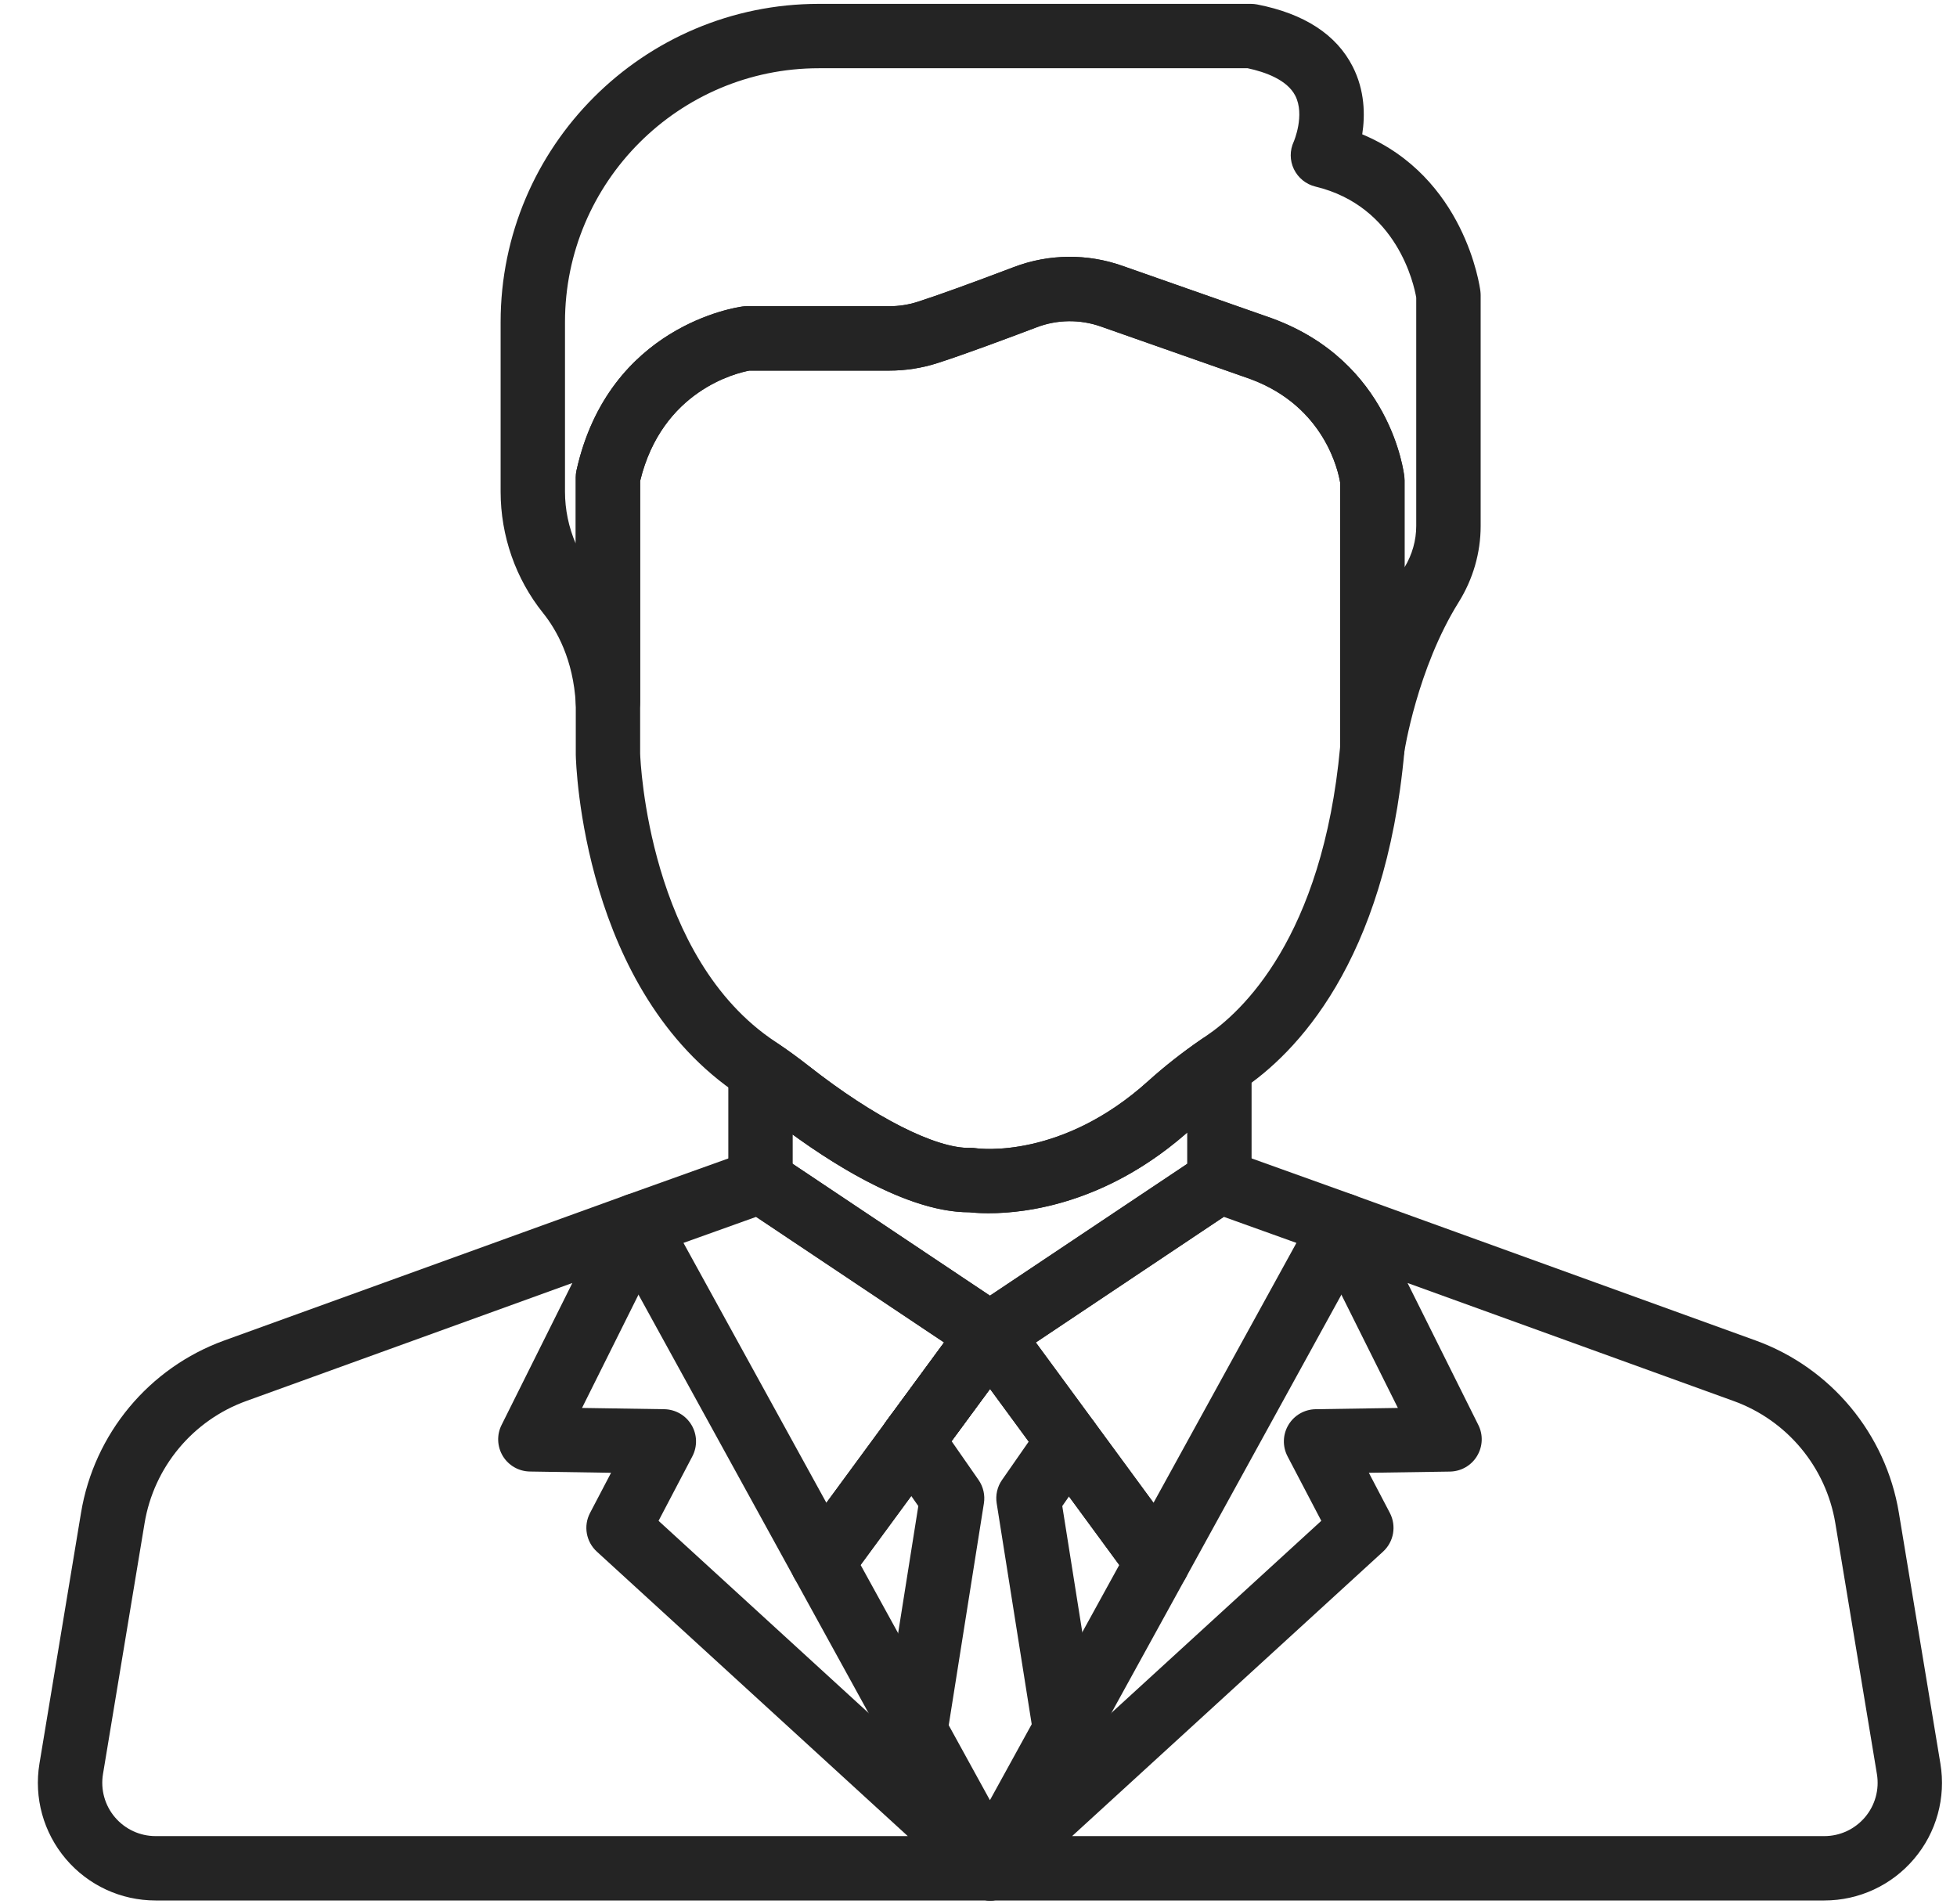 <svg width="37" height="36" viewBox="0 0 37 36" fill="none" xmlns="http://www.w3.org/2000/svg">
<g clip-path="url(#clip0)">
<path d="M17.678 26.641C17.407 26.442 17.026 26.5 16.827 26.771L16.752 26.873C16.553 27.144 16.611 27.524 16.881 27.724C16.99 27.804 17.117 27.842 17.242 27.842C17.429 27.842 17.613 27.757 17.732 27.595L17.808 27.492C18.007 27.221 17.949 26.84 17.678 26.641Z" fill="#242424"/>
<path d="M17.837 32.431L16.271 29.584L17.733 27.594C17.932 27.323 17.873 26.942 17.602 26.743C17.331 26.544 16.951 26.602 16.752 26.874L15.06 29.177C14.92 29.368 14.903 29.623 15.017 29.831L16.77 33.018V33.017C16.881 33.219 17.089 33.333 17.304 33.333C17.403 33.333 17.504 33.309 17.597 33.258C17.891 33.096 17.998 32.725 17.837 32.431Z" fill="#242424"/>
<path d="M22.373 29.178L20.688 26.883C20.548 26.693 20.312 26.601 20.08 26.646C19.849 26.692 19.664 26.867 19.607 27.096C19.563 27.272 19.6 27.458 19.707 27.604L21.161 29.585L19.607 32.412C19.557 32.502 19.531 32.603 19.531 32.706C19.531 32.983 19.719 33.226 19.988 33.295C20.039 33.308 20.09 33.314 20.14 33.314C20.358 33.314 20.564 33.197 20.673 32.999L22.416 29.831C22.53 29.623 22.513 29.369 22.373 29.178Z" fill="#242424"/>
<path d="M23.337 19.612C23.137 19.507 22.895 19.521 22.709 19.65C22.347 19.899 22.011 20.164 21.71 20.435C20.073 21.916 18.516 21.716 18.455 21.707C18.419 21.701 18.381 21.698 18.344 21.7C17.697 21.716 16.53 21.125 15.295 20.155C15.106 20.007 14.912 19.865 14.719 19.735C14.533 19.609 14.292 19.596 14.093 19.702C13.894 19.807 13.77 20.014 13.77 20.239V22.327C13.77 22.512 13.854 22.686 13.998 22.802C14.015 22.816 14.033 22.828 14.051 22.84L18.367 25.724C18.368 25.724 18.368 25.725 18.369 25.726L18.38 25.733C18.482 25.8 18.599 25.834 18.716 25.834C18.815 25.834 18.914 25.81 19.005 25.762C19.024 25.752 19.042 25.741 19.059 25.729C19.061 25.727 19.064 25.726 19.066 25.724C19.068 25.723 19.07 25.721 19.073 25.72L23.378 22.843C23.396 22.832 23.413 22.82 23.429 22.807C23.577 22.692 23.663 22.515 23.663 22.328V20.151C23.663 19.925 23.538 19.718 23.337 19.612ZM22.446 22.002L18.716 24.494L14.987 22.002V21.448C15.895 22.108 17.231 22.917 18.32 22.917C18.322 22.917 18.325 22.917 18.327 22.917C18.692 22.958 20.557 23.068 22.446 21.41V22.002H22.446Z" fill="#242424"/>
<path d="M19.317 25.126C19.276 24.884 19.096 24.691 18.858 24.634C18.619 24.577 18.37 24.668 18.226 24.866L16.827 26.771C16.628 27.042 16.686 27.423 16.957 27.622C17.066 27.702 17.192 27.74 17.317 27.74C17.504 27.74 17.689 27.654 17.808 27.491L19.2 25.596C19.279 25.492 19.325 25.364 19.325 25.226C19.325 25.192 19.322 25.159 19.317 25.126Z" fill="#242424"/>
<path d="M27.989 5.503C27.977 5.408 27.692 3.35 25.755 2.539C25.811 2.177 25.805 1.713 25.576 1.261C25.267 0.653 24.659 0.258 23.767 0.084C23.729 0.077 23.69 0.073 23.651 0.073H15.481C12.164 0.073 9.465 2.772 9.465 6.089V9.295C9.465 10.13 9.75 10.944 10.267 11.588C10.523 11.907 10.839 12.464 10.886 13.307C10.905 13.636 11.18 13.89 11.511 13.881C11.84 13.871 12.102 13.602 12.102 13.272V9.093C12.516 7.384 13.926 7.051 14.169 7.006H16.811C17.122 7.006 17.428 6.958 17.72 6.865C18.223 6.704 19.02 6.407 19.6 6.187C19.988 6.039 20.418 6.034 20.81 6.171L23.639 7.165C25.053 7.686 25.306 8.928 25.337 9.123V14.139C25.337 14.457 25.583 14.722 25.901 14.745C25.916 14.746 25.931 14.747 25.946 14.747C26.245 14.747 26.503 14.528 26.548 14.229C26.55 14.213 26.793 12.643 27.577 11.386C27.85 10.949 27.994 10.45 27.994 9.943V5.58C27.994 5.555 27.992 5.529 27.989 5.503ZM26.776 9.943C26.776 10.215 26.7 10.485 26.555 10.725V9.081C26.555 9.059 26.553 9.037 26.551 9.016C26.541 8.927 26.29 6.841 24.055 6.02C24.052 6.019 24.049 6.018 24.047 6.017L21.213 5.023C20.894 4.911 20.56 4.855 20.226 4.855C19.867 4.855 19.508 4.919 19.168 5.049C18.355 5.357 17.726 5.585 17.348 5.706C17.177 5.761 16.996 5.789 16.811 5.789H14.12C14.094 5.789 14.067 5.79 14.041 5.794C13.938 5.807 11.511 6.152 10.9 8.891C10.89 8.934 10.885 8.979 10.885 9.023V10.276C10.753 9.97 10.682 9.635 10.682 9.295V6.089C10.682 3.443 12.835 1.29 15.481 1.29H23.589C23.925 1.362 24.333 1.509 24.488 1.807C24.677 2.173 24.461 2.676 24.461 2.676C24.383 2.842 24.384 3.034 24.463 3.198C24.543 3.363 24.692 3.484 24.87 3.527C26.419 3.9 26.735 5.386 26.776 5.626V9.943H26.776Z" fill="#242424"/>
<path d="M26.552 9.016C26.542 8.927 26.29 6.841 24.055 6.02C24.053 6.019 24.05 6.018 24.047 6.017L21.214 5.023C20.551 4.79 19.825 4.799 19.168 5.049C18.356 5.357 17.726 5.585 17.349 5.706C17.177 5.761 16.996 5.789 16.812 5.789H14.12C14.094 5.789 14.068 5.79 14.042 5.794C13.939 5.807 11.511 6.152 10.9 8.891C10.891 8.934 10.886 8.979 10.886 9.023V14.255C10.886 14.26 10.886 14.264 10.886 14.269C10.89 14.451 11.018 18.743 13.984 20.706L14 20.717C14.012 20.726 14.025 20.735 14.038 20.744C14.207 20.858 14.377 20.982 14.543 21.113C15.407 21.791 17.036 22.917 18.32 22.917C18.322 22.917 18.325 22.917 18.327 22.917C18.397 22.925 18.521 22.935 18.69 22.935C19.418 22.935 20.971 22.745 22.527 21.338C22.788 21.102 23.081 20.872 23.4 20.652L23.445 20.62C23.46 20.61 23.475 20.599 23.49 20.589C24.48 19.925 26.193 18.21 26.553 14.193C26.554 14.175 26.555 14.157 26.555 14.139V9.081C26.555 9.059 26.554 9.038 26.552 9.016ZM25.338 14.111C25.006 17.737 23.461 19.142 22.811 19.579C22.788 19.594 22.766 19.61 22.743 19.626L22.709 19.65C22.347 19.899 22.011 20.164 21.711 20.435C20.079 21.91 18.527 21.717 18.451 21.706C18.416 21.701 18.38 21.699 18.344 21.7C17.697 21.716 16.53 21.125 15.295 20.155C15.106 20.007 14.913 19.865 14.72 19.735L14.705 19.725C14.69 19.714 14.675 19.704 14.658 19.692C12.265 18.108 12.108 14.401 12.103 14.247V9.093C12.518 7.377 13.937 7.048 14.168 7.006H16.812C17.123 7.006 17.428 6.959 17.721 6.865C18.223 6.704 19.02 6.407 19.601 6.187C19.989 6.039 20.419 6.034 20.811 6.172L23.64 7.165C25.054 7.686 25.306 8.928 25.338 9.123V14.111H25.338Z" fill="#242424"/>
<path d="M19.261 24.954C19.166 24.764 18.979 24.637 18.768 24.619C18.557 24.602 18.351 24.695 18.226 24.866L16.767 26.852C16.569 27.122 16.627 27.503 16.897 27.702C17.006 27.782 17.132 27.821 17.258 27.821C17.444 27.821 17.629 27.735 17.748 27.573L19.206 25.595C19.283 25.49 19.325 25.356 19.325 25.226C19.325 25.132 19.303 25.038 19.261 24.954Z" fill="#242424"/>
<path d="M19.3 34.754C19.071 34.515 18.694 34.502 18.449 34.725L18.31 34.853C18.102 35.043 18.052 35.352 18.19 35.599L18.194 35.606C18.287 35.773 18.453 35.886 18.642 35.912C18.669 35.916 18.698 35.918 18.725 35.918C18.886 35.918 19.041 35.855 19.156 35.74L19.291 35.605C19.524 35.371 19.529 34.993 19.3 34.754Z" fill="#242424"/>
<path d="M19.123 34.853L18.984 34.725C18.74 34.502 18.362 34.515 18.133 34.754C17.904 34.993 17.909 35.371 18.143 35.605L18.278 35.74C18.393 35.855 18.548 35.918 18.708 35.918C18.737 35.918 18.765 35.916 18.794 35.912C18.984 35.885 19.149 35.77 19.242 35.602L19.246 35.595C19.381 35.349 19.33 35.042 19.123 34.853Z" fill="#242424"/>
<path d="M19.133 34.862L19.133 34.861C19.038 34.773 18.917 34.716 18.783 34.701C18.604 34.681 18.429 34.742 18.302 34.86L18.3 34.862C18.177 34.974 18.105 35.132 18.102 35.299C18.098 35.465 18.163 35.626 18.281 35.743L18.287 35.75C18.406 35.868 18.561 35.927 18.717 35.927C18.872 35.927 19.028 35.867 19.147 35.749L19.153 35.742C19.271 35.625 19.335 35.464 19.331 35.298C19.328 35.132 19.256 34.974 19.133 34.862Z" fill="#242424"/>
<path d="M18.914 24.637C18.662 24.556 18.385 24.65 18.232 24.866C18.06 25.107 18.088 25.437 18.297 25.647C18.415 25.765 18.572 25.826 18.729 25.826C18.851 25.826 18.974 25.789 19.08 25.715C19.242 25.601 19.338 25.415 19.338 25.217V25.215C19.338 24.951 19.166 24.717 18.914 24.637Z" fill="#242424"/>
<path d="M19.211 24.861L19.206 24.854C19.05 24.642 18.776 24.555 18.526 24.637C18.276 24.72 18.108 24.953 18.108 25.215V25.226C18.108 25.45 18.234 25.654 18.431 25.76C18.521 25.808 18.619 25.832 18.718 25.832C18.837 25.832 18.956 25.797 19.058 25.73C19.197 25.638 19.292 25.492 19.321 25.328C19.35 25.164 19.31 24.995 19.211 24.861Z" fill="#242424"/>
<path d="M25.957 22.948C25.894 22.782 25.761 22.651 25.593 22.591L23.26 21.754C23.241 21.748 23.221 21.741 23.202 21.737C23.035 21.695 22.859 21.726 22.716 21.821L18.392 24.71C18.391 24.711 18.389 24.712 18.388 24.713L18.728 25.218L18.381 24.718C18.254 24.802 18.163 24.93 18.126 25.078C18.106 25.159 18.102 25.244 18.116 25.326C18.132 25.42 18.169 25.509 18.226 25.586L21.392 29.898C21.507 30.055 21.689 30.146 21.882 30.146C21.895 30.146 21.909 30.146 21.922 30.145C22.129 30.131 22.316 30.013 22.416 29.831L25.921 23.457C26.007 23.301 26.02 23.115 25.957 22.948ZM21.809 28.409L19.584 25.378L23.137 23.003L24.511 23.496L21.809 28.409Z" fill="#242424"/>
<path d="M19.316 25.121C19.288 24.957 19.194 24.813 19.056 24.72L14.717 21.821C14.579 21.729 14.409 21.697 14.247 21.733C14.222 21.739 14.197 21.746 14.174 21.755L11.84 22.591C11.672 22.651 11.539 22.782 11.476 22.948C11.413 23.115 11.426 23.301 11.512 23.457L15.017 29.831C15.118 30.013 15.304 30.131 15.511 30.145C15.524 30.146 15.537 30.146 15.551 30.146C15.744 30.146 15.926 30.055 16.041 29.898L17.733 27.594C17.734 27.592 17.736 27.59 17.737 27.588L19.207 25.586C19.305 25.452 19.345 25.284 19.316 25.121ZM16.752 26.873C16.75 26.875 16.749 26.877 16.747 26.879L15.624 28.409L12.922 23.496L14.296 23.004L17.849 25.378L16.752 26.873Z" fill="#242424"/>
<path d="M36.686 33.339L35.901 28.598C35.654 27.104 34.615 25.855 33.191 25.34L25.595 22.592C25.36 22.507 25.099 22.573 24.933 22.759C24.768 22.945 24.732 23.213 24.843 23.436L26.429 26.616L24.873 26.64C24.661 26.644 24.467 26.756 24.359 26.938C24.251 27.119 24.245 27.344 24.343 27.531L24.981 28.75L18.449 34.726C18.442 34.732 18.436 34.738 18.429 34.744L18.294 34.879C18.103 35.07 18.061 35.364 18.191 35.602L18.196 35.61C18.302 35.805 18.507 35.927 18.73 35.927H34.492C35.147 35.927 35.765 35.64 36.188 35.141C36.612 34.642 36.793 33.985 36.686 33.339ZM35.26 34.354C35.068 34.58 34.788 34.71 34.492 34.71H20.27L26.149 29.332C26.353 29.145 26.405 28.845 26.277 28.6L25.88 27.842L27.415 27.819C27.624 27.815 27.817 27.705 27.925 27.526C28.034 27.347 28.044 27.125 27.95 26.938L26.612 24.254L32.777 26.485C33.788 26.85 34.525 27.736 34.7 28.797L35.486 33.538C35.486 33.538 35.486 33.538 35.486 33.538C35.534 33.83 35.452 34.128 35.26 34.354Z" fill="#242424"/>
<path d="M19.138 34.867L19.131 34.861C18.89 34.643 18.52 34.652 18.291 34.883L18.285 34.889C18.112 35.064 18.06 35.325 18.155 35.552C18.249 35.779 18.471 35.927 18.717 35.927H18.73C18.982 35.927 19.207 35.772 19.298 35.537C19.388 35.302 19.325 35.036 19.138 34.867Z" fill="#242424"/>
<path d="M19.119 34.849C18.981 34.725 18.794 34.67 18.61 34.702C18.427 34.733 18.268 34.846 18.178 35.009L18.174 35.017C18.046 35.251 18.085 35.541 18.27 35.733L18.273 35.735C18.392 35.858 18.551 35.92 18.71 35.92C18.857 35.92 19.004 35.868 19.12 35.761L19.127 35.755C19.182 35.705 19.227 35.645 19.261 35.578C19.383 35.333 19.323 35.032 19.119 34.849Z" fill="#242424"/>
<path d="M19.145 34.887L19.143 34.884C19.141 34.883 19.14 34.881 19.138 34.879L19.003 34.744C18.997 34.738 18.99 34.732 18.983 34.726L12.451 28.75L13.09 27.531C13.188 27.344 13.182 27.119 13.074 26.938C12.966 26.756 12.771 26.644 12.56 26.64L11.004 26.616L12.589 23.436C12.701 23.213 12.665 22.945 12.499 22.759C12.334 22.573 12.072 22.507 11.838 22.592L4.242 25.34C2.817 25.855 1.779 27.104 1.532 28.598L0.746 33.339C0.639 33.985 0.821 34.642 1.244 35.141C1.668 35.641 2.286 35.927 2.941 35.927H18.716C18.963 35.927 19.185 35.778 19.279 35.55C19.373 35.322 19.32 35.06 19.145 34.887ZM2.941 34.71C2.645 34.71 2.365 34.58 2.173 34.354C1.981 34.128 1.899 33.83 1.947 33.538L2.733 28.797C2.908 27.736 3.645 26.85 4.656 26.485L10.821 24.254L9.483 26.938C9.389 27.125 9.399 27.347 9.507 27.526C9.616 27.705 9.809 27.815 10.018 27.818L11.553 27.842L11.156 28.6C11.027 28.845 11.08 29.145 11.284 29.332L17.163 34.71H2.941Z" fill="#242424"/>
<path d="M20.788 27.391C20.832 27.215 20.795 27.029 20.688 26.883L19.207 24.866C19.051 24.654 18.777 24.569 18.527 24.651C18.392 24.695 18.281 24.785 18.207 24.899L16.753 26.872C16.732 26.9 16.713 26.93 16.698 26.962C16.598 27.161 16.615 27.399 16.742 27.582L17.362 28.471L16.702 32.629C16.681 32.763 16.705 32.899 16.77 33.018L18.183 35.587C18.29 35.782 18.494 35.902 18.716 35.902C18.938 35.902 19.143 35.782 19.25 35.587L20.673 32.999C20.723 32.909 20.749 32.808 20.749 32.705V32.705C20.749 32.673 20.746 32.641 20.741 32.61L20.084 28.471L20.697 27.591C20.739 27.531 20.77 27.462 20.788 27.391ZM18.716 34.031L17.937 32.614L18.602 28.42C18.627 28.264 18.59 28.105 18.501 27.977L17.991 27.244L18.718 26.257L19.449 27.253L18.945 27.977C18.855 28.105 18.819 28.264 18.844 28.42L19.506 32.595L18.716 34.031Z" fill="#242424"/>
</g>
<defs>
<clipPath id="clip0">
<rect width="36" height="36" fill="white" transform="translate(0.716)"/>
</clipPath>
</defs>
</svg>
